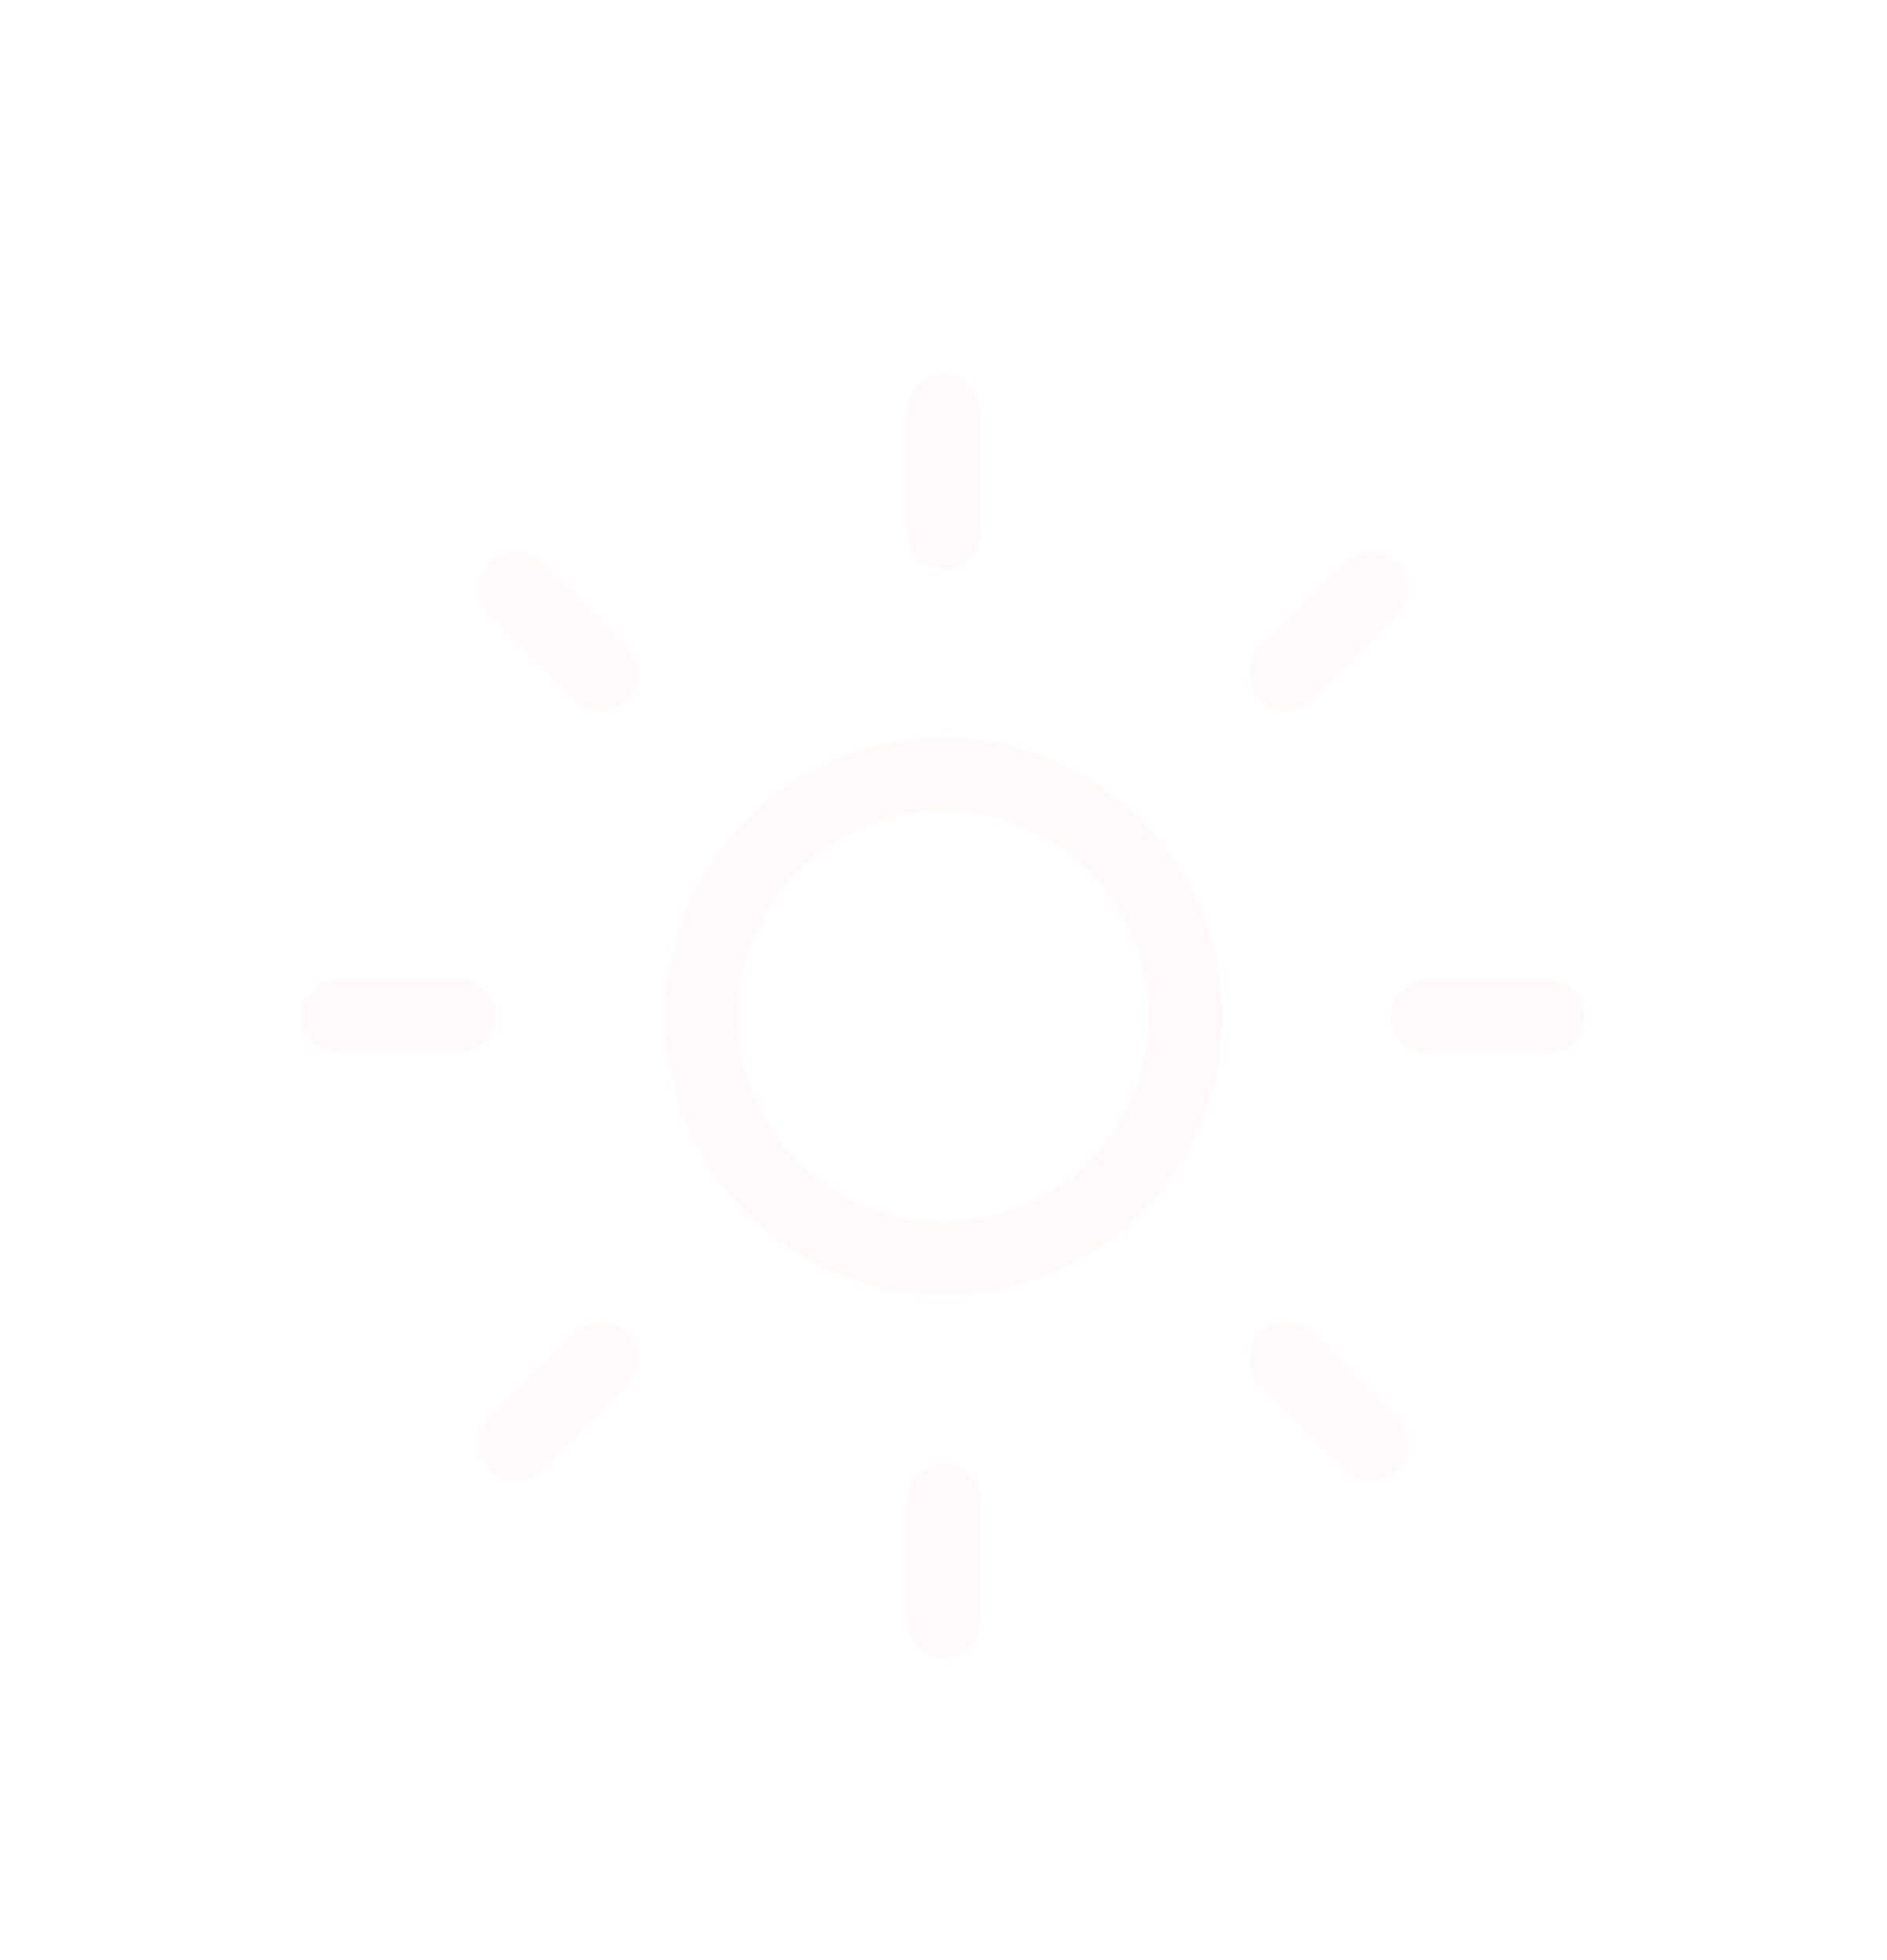 <svg width="26" height="27" viewBox="0 0 26 27" fill="none" xmlns="http://www.w3.org/2000/svg">
<g filter="url(#filter0_d_252_988)">
<path d="M13 1.667V3.333M18.893 4.108L17.714 5.286M21.333 10H19.667M18.893 15.893L17.714 14.714M13 16.667V18.333M8.286 14.714L7.107 15.893M6.333 10H4.667M8.286 5.286L7.107 4.108M16.333 10C16.333 11.841 14.841 13.333 13 13.333C11.159 13.333 9.667 11.841 9.667 10C9.667 8.159 11.159 6.667 13 6.667C14.841 6.667 16.333 8.159 16.333 10Z" stroke="#FFF9F9" stroke-linecap="round"/>
</g>
<defs>
<filter id="filter0_d_252_988" x="-1" y="0" width="28" height="28" filterUnits="userSpaceOnUse" color-interpolation-filters="sRGB">
<feFlood flood-opacity="0" result="BackgroundImageFix"/>
<feColorMatrix in="SourceAlpha" type="matrix" values="0 0 0 0 0 0 0 0 0 0 0 0 0 0 0 0 0 0 127 0" result="hardAlpha"/>
<feOffset dy="4"/>
<feGaussianBlur stdDeviation="2"/>
<feComposite in2="hardAlpha" operator="out"/>
<feColorMatrix type="matrix" values="0 0 0 0 0 0 0 0 0 0 0 0 0 0 0 0 0 0 0.25 0"/>
<feBlend mode="normal" in2="BackgroundImageFix" result="effect1_dropShadow_252_988"/>
<feBlend mode="normal" in="SourceGraphic" in2="effect1_dropShadow_252_988" result="shape"/>
</filter>
</defs>
</svg>
